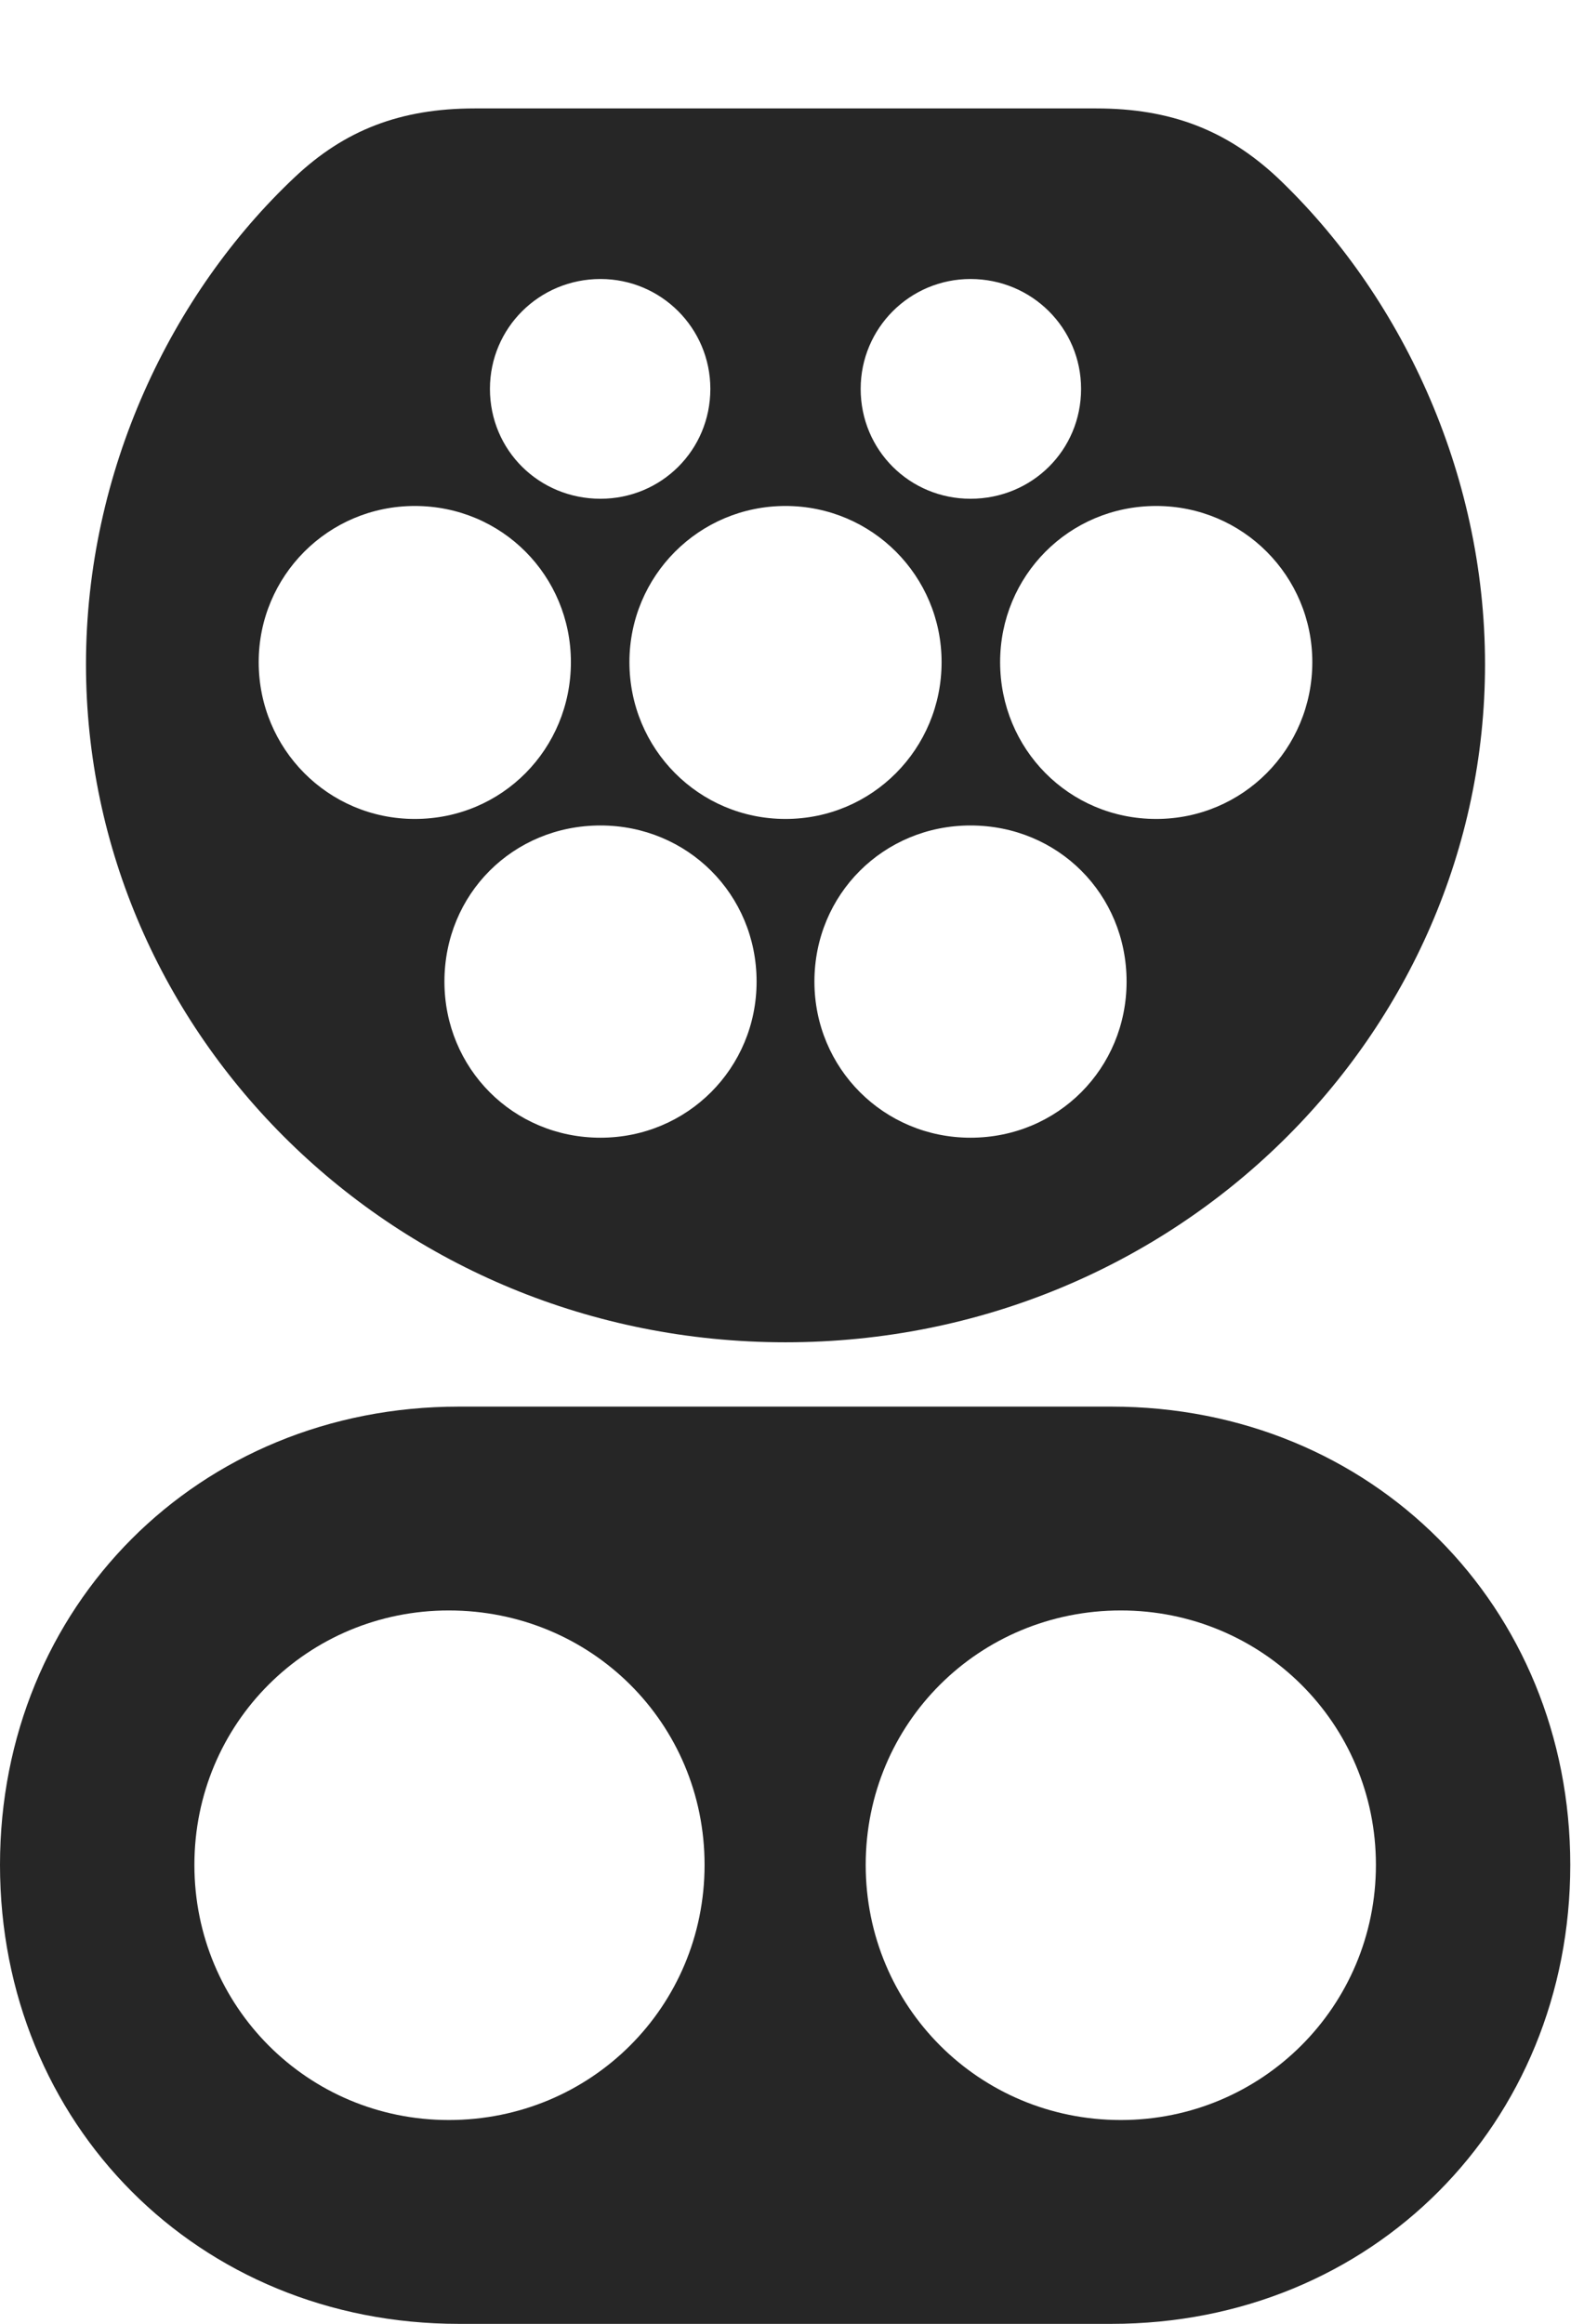 <?xml version="1.0" encoding="UTF-8"?>
<!--Generator: Apple Native CoreSVG 326-->
<!DOCTYPE svg
PUBLIC "-//W3C//DTD SVG 1.1//EN"
       "http://www.w3.org/Graphics/SVG/1.1/DTD/svg11.dtd">
<svg version="1.1" xmlns="http://www.w3.org/2000/svg" xmlns:xlink="http://www.w3.org/1999/xlink" viewBox="0 0 42.812 62.793">
 <g>
  <rect height="62.793" opacity="0" width="42.812" x="0" y="0"/>
  <path d="M42.441 50.391C42.441 57.383 37.09 62.793 30.039 62.793L12.402 62.793C5.352 62.793 0 57.383 0 50.391C0 43.418 5.352 38.008 12.402 38.008L30.039 38.008C37.09 38.008 42.441 43.418 42.441 50.391ZM5.254 50.391C5.254 54.219 8.32 57.285 12.129 57.285C15.977 57.285 19.043 54.219 19.043 50.391C19.043 46.562 15.977 43.516 12.129 43.516C8.32 43.516 5.254 46.562 5.254 50.391ZM23.398 50.391C23.398 54.219 26.465 57.285 30.293 57.285C34.102 57.285 37.188 54.219 37.188 50.391C37.188 46.562 34.102 43.516 30.293 43.516C26.465 43.516 23.398 46.562 23.398 50.391ZM34.512 4.785C37.832 7.93 40.137 12.734 40.137 17.949C40.137 27.93 31.797 36.27 21.23 36.27C10.664 36.27 2.324 27.93 2.324 17.949C2.324 12.734 4.629 7.93 7.969 4.785C9.316 3.516 10.82 2.93 12.832 2.93L29.629 2.93C31.641 2.93 33.145 3.516 34.512 4.785ZM12.012 26.523C12.012 28.867 13.867 30.742 16.23 30.742C18.574 30.742 20.449 28.867 20.449 26.523C20.449 24.16 18.574 22.305 16.23 22.305C13.867 22.305 12.012 24.16 12.012 26.523ZM22.012 26.523C22.012 28.867 23.887 30.742 26.23 30.742C28.594 30.742 30.449 28.867 30.449 26.523C30.449 24.16 28.594 22.305 26.23 22.305C23.887 22.305 22.012 24.16 22.012 26.523ZM6.992 17.891C6.992 20.234 8.867 22.129 11.211 22.129C13.574 22.129 15.43 20.234 15.43 17.891C15.43 15.566 13.574 13.672 11.211 13.672C8.867 13.672 6.992 15.566 6.992 17.891ZM17.012 17.891C17.012 20.234 18.887 22.129 21.23 22.129C23.574 22.129 25.449 20.234 25.449 17.891C25.449 15.566 23.574 13.672 21.23 13.672C18.887 13.672 17.012 15.566 17.012 17.891ZM27.031 17.891C27.031 20.234 28.887 22.129 31.25 22.129C33.594 22.129 35.469 20.234 35.469 17.891C35.469 15.566 33.594 13.672 31.25 13.672C28.887 13.672 27.031 15.566 27.031 17.891ZM13.242 10.508C13.242 12.168 14.57 13.477 16.23 13.477C17.871 13.477 19.199 12.168 19.199 10.508C19.199 8.867 17.871 7.539 16.23 7.539C14.57 7.539 13.242 8.867 13.242 10.508ZM23.262 10.508C23.262 12.168 24.59 13.477 26.23 13.477C27.891 13.477 29.219 12.168 29.219 10.508C29.219 8.867 27.891 7.539 26.23 7.539C24.59 7.539 23.262 8.867 23.262 10.508Z" fill="black" fill-opacity="0.85"/>
 </g>
</svg>
